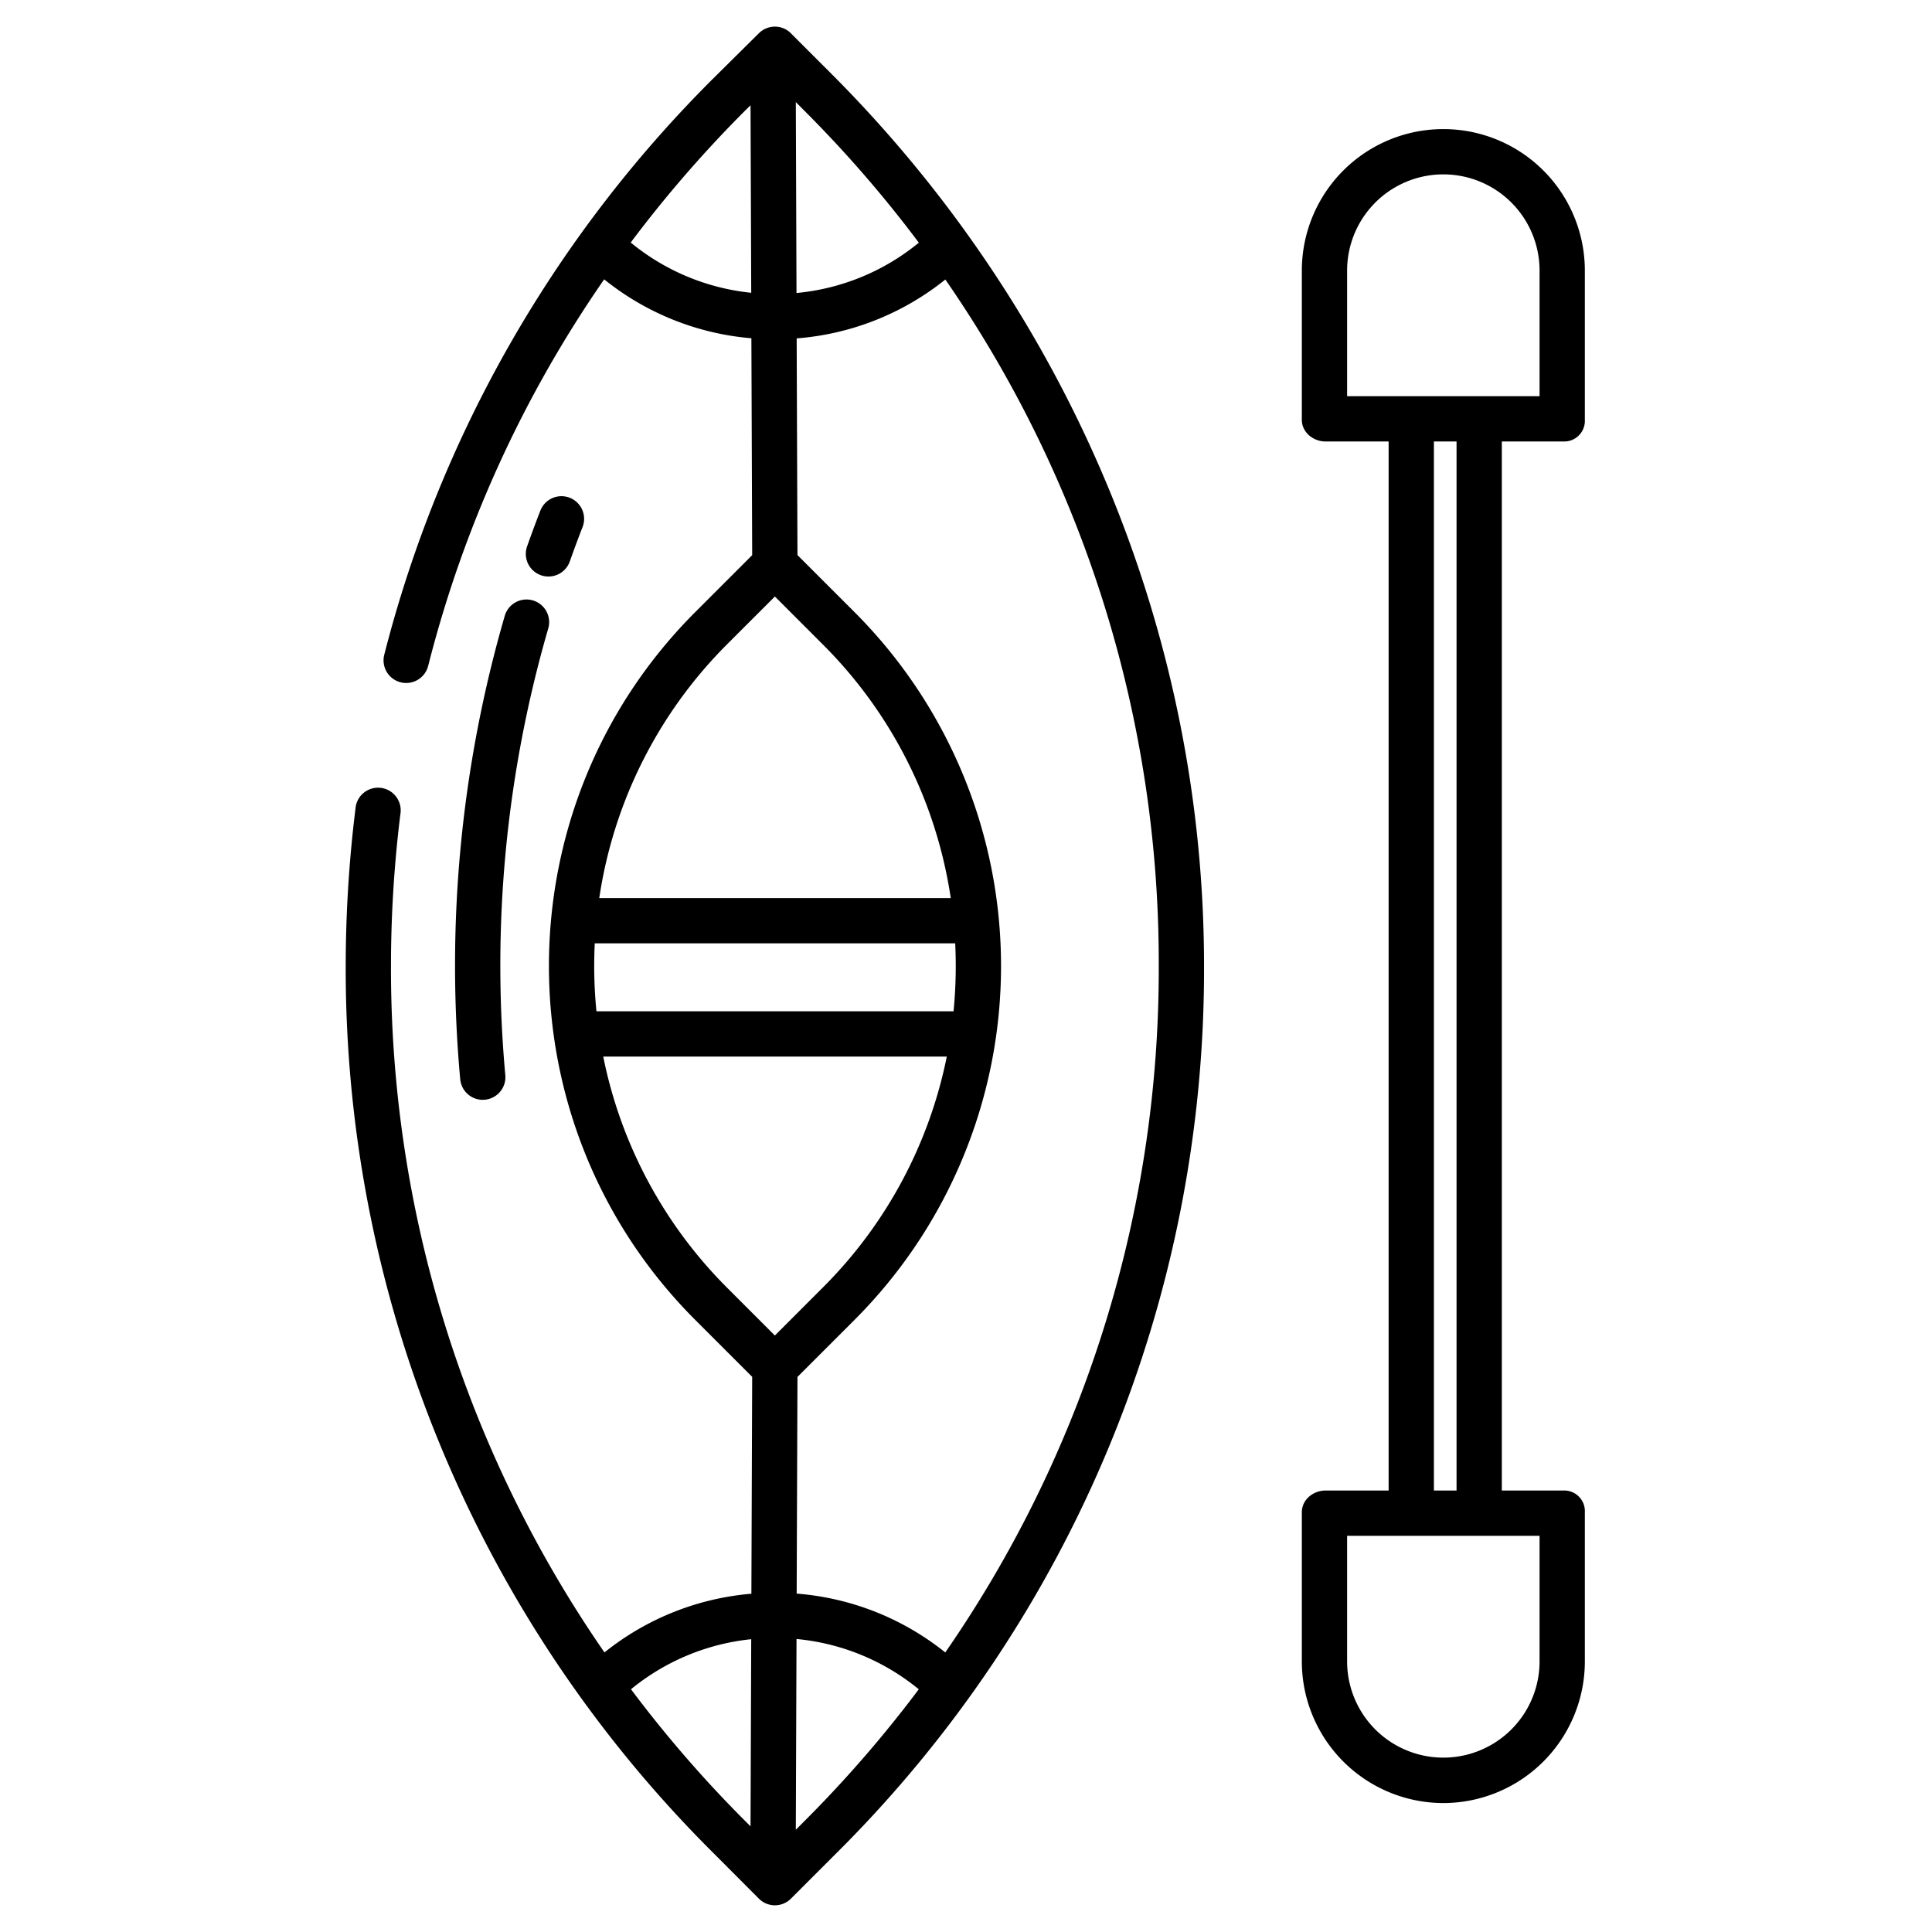 <svg id="Layer_1" height="512" viewBox="0 0 512 512" width="512" xmlns="http://www.w3.org/2000/svg" data-name="Layer 1"><path d="m382.5 477.828a37.548 37.548 0 0 0 37.5-37.539v-39.539a5.472 5.472 0 0 0 -5.613-5.75h-16.387v-278h16.387a5.472 5.472 0 0 0 5.613-5.75v-39.539a37.5 37.5 0 1 0 -75 0v39.539c0 3.313 3 5.75 6.309 5.75h16.691v278h-16.691c-3.309 0-6.309 2.437-6.309 5.75v39.539a37.548 37.548 0 0 0 37.5 37.539zm-25.5-372.828v-33.289a25.5 25.5 0 1 1 51 0v33.289zm29 12v278h-6v-278zm-29 290h51v33.289a25.5 25.5 0 1 1 -51 0z"/><path d="m143.343 152.44a5.994 5.994 0 0 0 7.657-3.653c1.076-3.036 2.211-6.093 3.374-9.085a6 6 0 1 0 -11.184-4.349c-1.208 3.1-2.385 6.277-3.5 9.428a6 6 0 0 0 3.653 7.659z"/><path d="m133.749 163.263a332.348 332.348 0 0 0 -11.787 122.737 6 6 0 0 0 5.969 5.462c.18 0 .362-.008.545-.025a6 6 0 0 0 5.437-6.514 320.4 320.4 0 0 1 11.362-118.323 6 6 0 1 0 -11.526-3.337z"/><path d="m201.105 503.153a5.99 5.99 0 0 0 8.485.021l12.131-12.127a330.235 330.235 0 0 0 97.361-235.388c-.088-88.683-36.192-173.541-98.9-236.25l-10.572-10.571a5.856 5.856 0 0 0 -1.493-1.111 6.027 6.027 0 0 0 -7.012 1.091l-12.13 12.016a331.027 331.027 0 0 0 -87.148 152.7 6 6 0 0 0 5.822 7.466h.009a6.016 6.016 0 0 0 5.821-4.564 316.085 316.085 0 0 1 46.633-102.406 71.7 71.7 0 0 0 39.013 15.613l.212 57.477-15.069 15.069c-51.727 51.728-51.727 135.894 0 187.622l15.069 15.069-.212 57.477a71.753 71.753 0 0 0 -38.936 15.552 318.476 318.476 0 0 1 -56.576-182.025 327.359 327.359 0 0 1 2.494-40.146 6 6 0 1 0 -11.9-1.45 340.3 340.3 0 0 0 -2.589 41.6 330.366 330.366 0 0 0 97.362 235.108zm-33.958-438.88a325.593 325.593 0 0 1 30.313-34.954l1.438-1.428.184 49.7a59.8 59.8 0 0 1 -31.935-13.318zm46.089 418.285-2.336 2.342.186-50.55a59.871 59.871 0 0 1 32.4 13.328 325.036 325.036 0 0 1 -30.25 34.88zm93.846-226.572a318.111 318.111 0 0 1 -56.574 181.929 71.791 71.791 0 0 0 -39.382-15.59l.211-57.424 15.091-15.09a132.671 132.671 0 0 0 0-187.622l-15.091-15.089-.211-57.424a71.735 71.735 0 0 0 39.4-15.6 318.139 318.139 0 0 1 56.556 181.91zm-93.846-226.58a324.93 324.93 0 0 1 30.264 34.906 59.829 59.829 0 0 1 -32.418 13.338l-.182-50.593zm-20.483 141.269 12.6-12.595 12.594 12.6a119.753 119.753 0 0 1 34.012 67.32h-93.147a120.022 120.022 0 0 1 33.941-67.325zm-35.136 79.325h95.523q.146 2.988.146 6 0 6.051-.586 12h-94.636a121.7 121.7 0 0 1 -.447-18zm35.136 91.325a119.968 119.968 0 0 1 -32.888-61.325h91.045a119.812 119.812 0 0 1 -32.968 61.325l-12.594 12.6zm6.329 93.082-.182 49.593-1.439-1.438a324.642 324.642 0 0 1 -30.244-34.89 59.846 59.846 0 0 1 31.865-13.265z"/></svg>